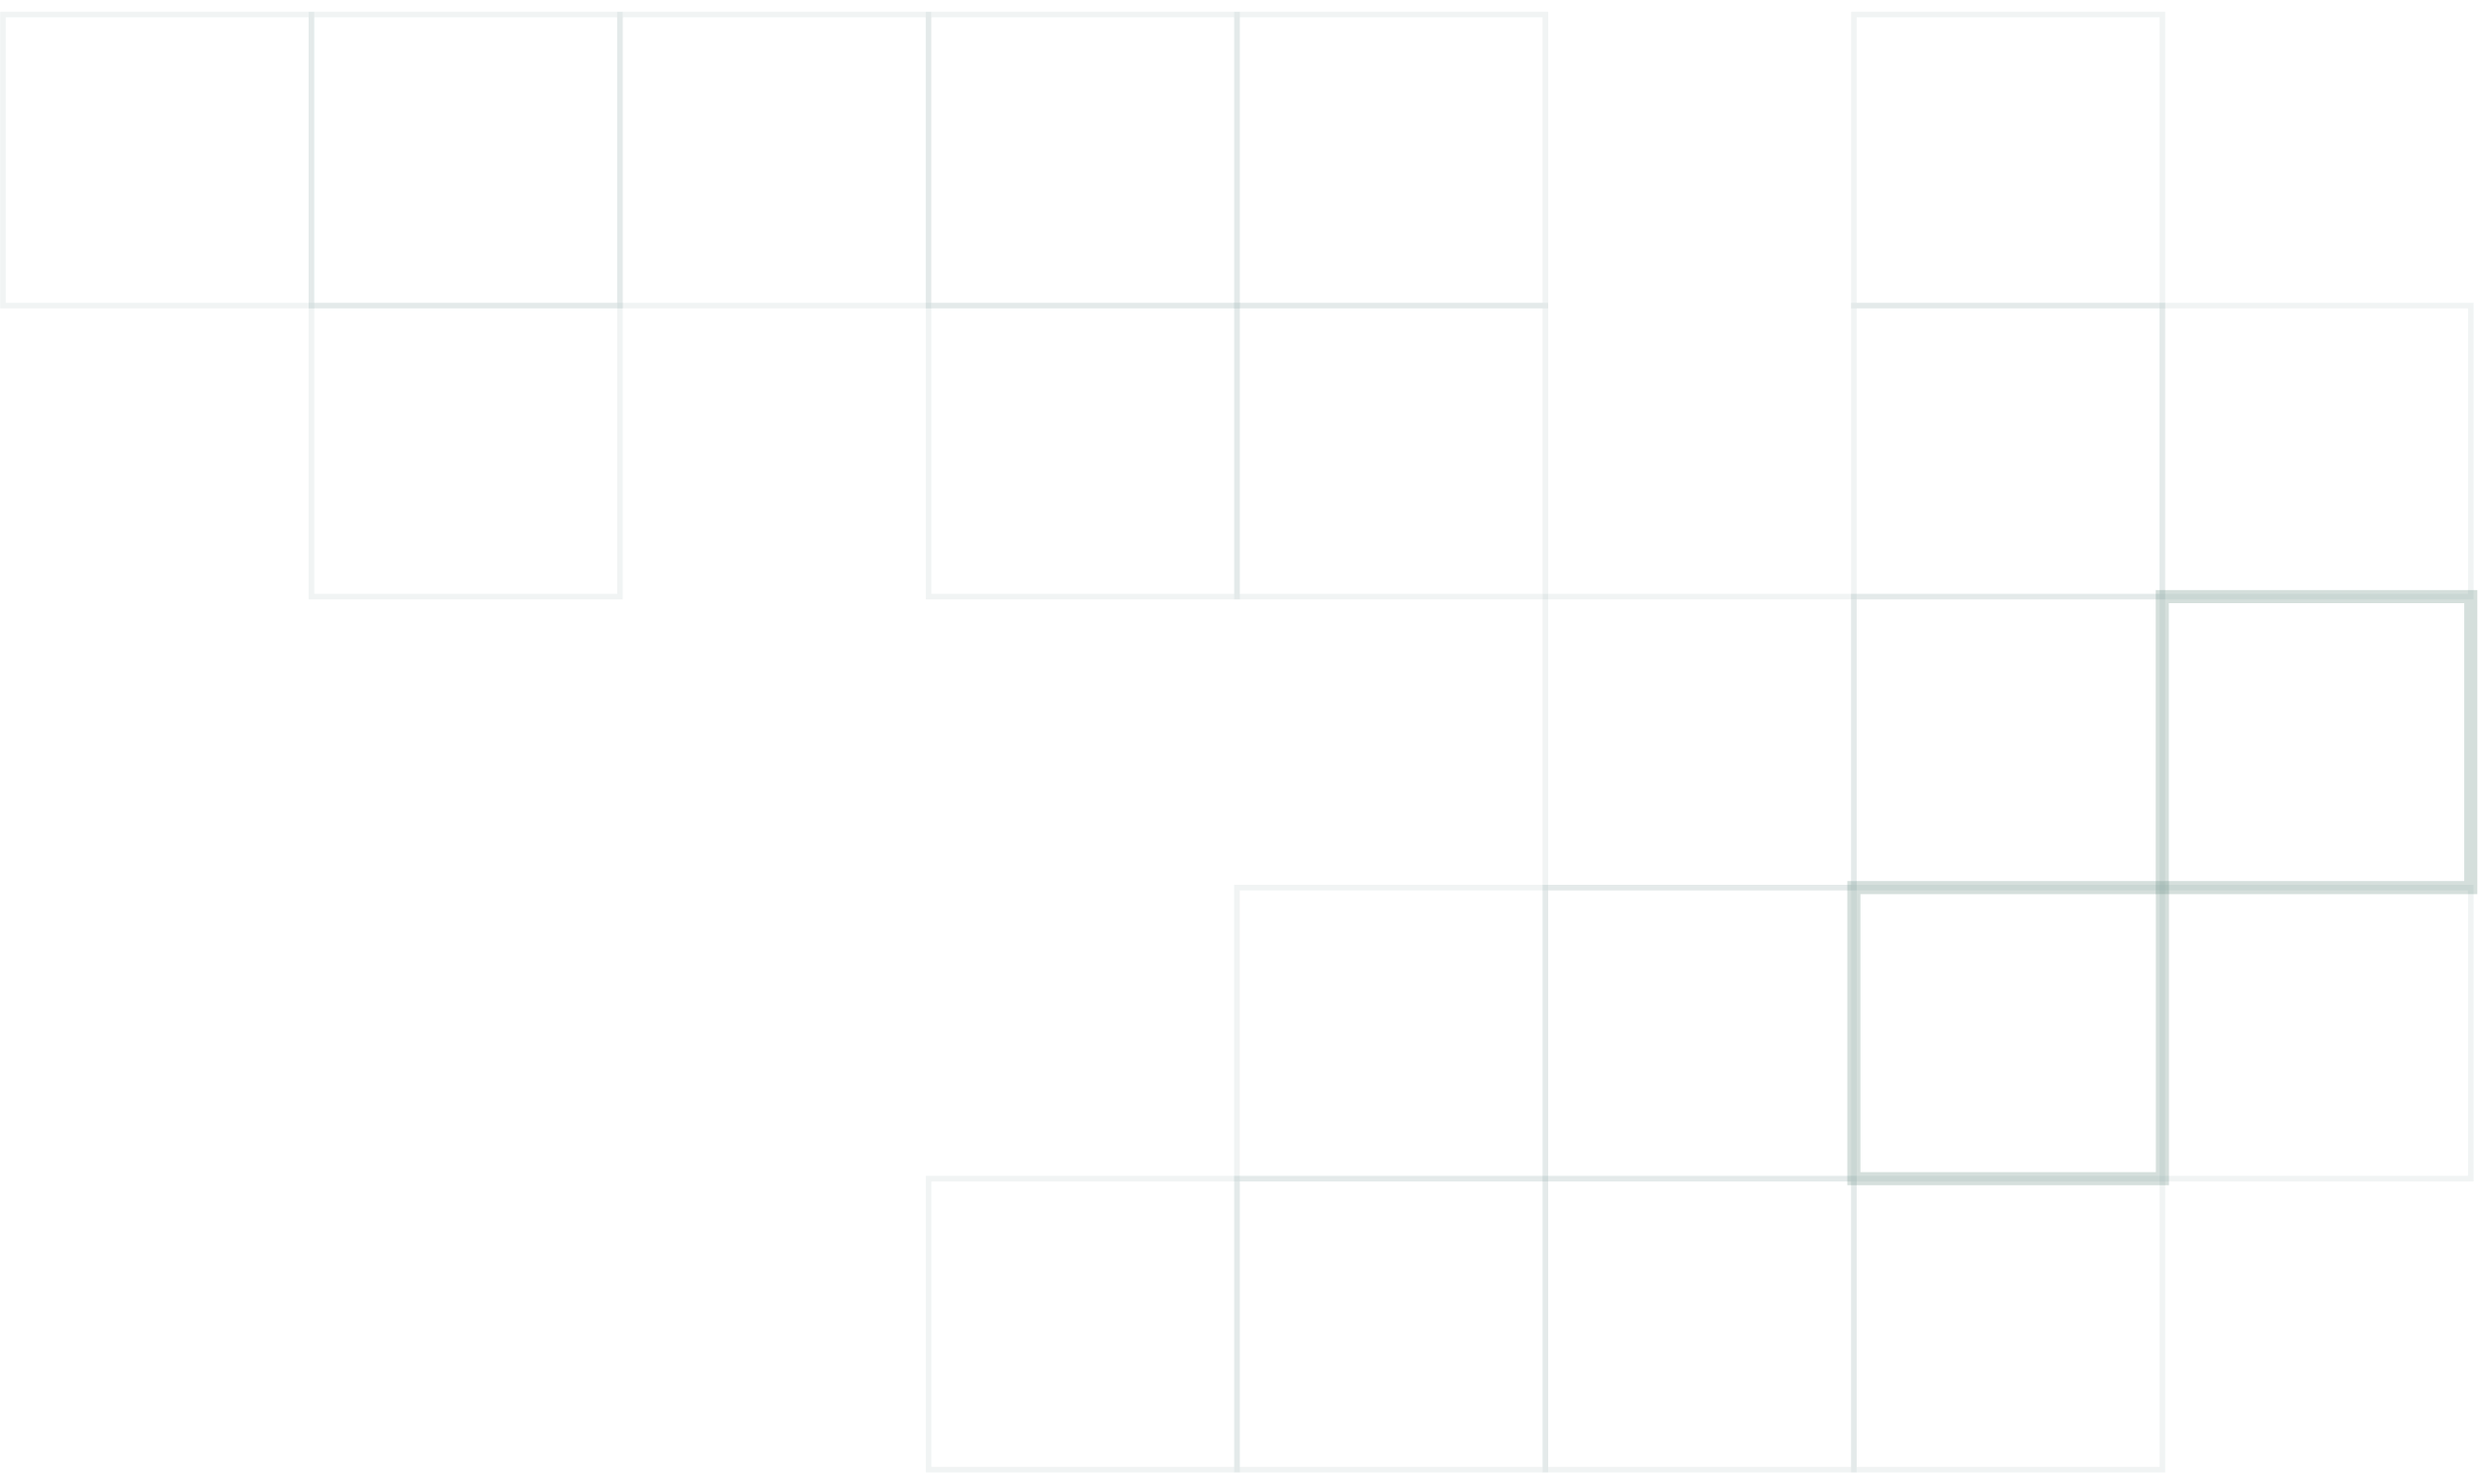 <svg width="171" height="102" viewBox="0 0 171 102" fill="none" xmlns="http://www.w3.org/2000/svg">
<g opacity="0.7">
<path d="M127.366 101H106.172V81H127.366V101Z" stroke="#396764" stroke-opacity="0.1" stroke-width="0.387"/>
<path d="M148.562 101H127.367V81H148.562V101Z" stroke="#396764" stroke-opacity="0.1" stroke-width="0.387"/>
<path d="M84.992 101H63.797V81H84.992V101Z" stroke="#396764" stroke-opacity="0.1" stroke-width="0.387"/>
<path d="M106.171 101H84.977V81H106.171V101Z" stroke="#396764" stroke-opacity="0.1" stroke-width="0.387"/>
<path d="M127.366 81H106.172V61H127.366V81Z" stroke="#396764" stroke-opacity="0.1" stroke-width="0.387"/>
<path d="M127.366 61H106.172V41H127.366V61Z" stroke="#396764" stroke-opacity="0.1" stroke-width="0.387"/>
<path d="M148.562 81H127.367V61H148.562V81Z" stroke="#346458" stroke-opacity="0.3" stroke-width="0.899"/>
<path d="M148.562 61H127.367V41H148.562V61Z" stroke="#396764" stroke-opacity="0.1" stroke-width="0.387"/>
<path d="M169.749 81H148.555V61H169.749V81Z" stroke="#396764" stroke-opacity="0.1" stroke-width="0.387"/>
<path d="M106.171 81H84.977V61H106.171V81Z" stroke="#396764" stroke-opacity="0.1" stroke-width="0.387"/>
<path d="M21.398 21L0.203 21L0.203 1L21.398 1L21.398 21Z" stroke="#396764" stroke-opacity="0.1" stroke-width="0.387"/>
<path d="M148.562 41H127.367V21L148.562 21V41Z" stroke="#396764" stroke-opacity="0.1" stroke-width="0.387"/>
<path d="M42.593 41H21.398L21.398 21L42.593 21V41Z" stroke="#396764" stroke-opacity="0.1" stroke-width="0.387"/>
<path d="M148.562 21L127.367 21V1L148.562 1V21Z" stroke="#396764" stroke-opacity="0.1" stroke-width="0.387"/>
<path d="M42.593 21L21.398 21L21.398 1L42.593 1V21Z" stroke="#396764" stroke-opacity="0.1" stroke-width="0.387"/>
<path d="M169.749 41H148.555V21L169.749 21V41Z" stroke="#396764" stroke-opacity="0.1" stroke-width="0.387"/>
<path d="M63.788 21L42.594 21V1L63.788 1V21Z" stroke="#396764" stroke-opacity="0.1" stroke-width="0.387"/>
<path d="M84.992 41H63.797V21L84.992 21V41Z" stroke="#396764" stroke-opacity="0.1" stroke-width="0.387"/>
<path d="M84.992 21L63.797 21V1L84.992 1V21Z" stroke="#396764" stroke-opacity="0.1" stroke-width="0.387"/>
<path d="M106.171 41H84.977V21L106.171 21V41Z" stroke="#396764" stroke-opacity="0.1" stroke-width="0.387"/>
<path d="M106.171 21L84.977 21V1L106.171 1V21Z" stroke="#396764" stroke-opacity="0.1" stroke-width="0.387"/>
<path d="M169.749 61H148.555V41H169.749V61Z" stroke="#346458" stroke-opacity="0.3" stroke-width="0.899"/>
</g>
</svg>
